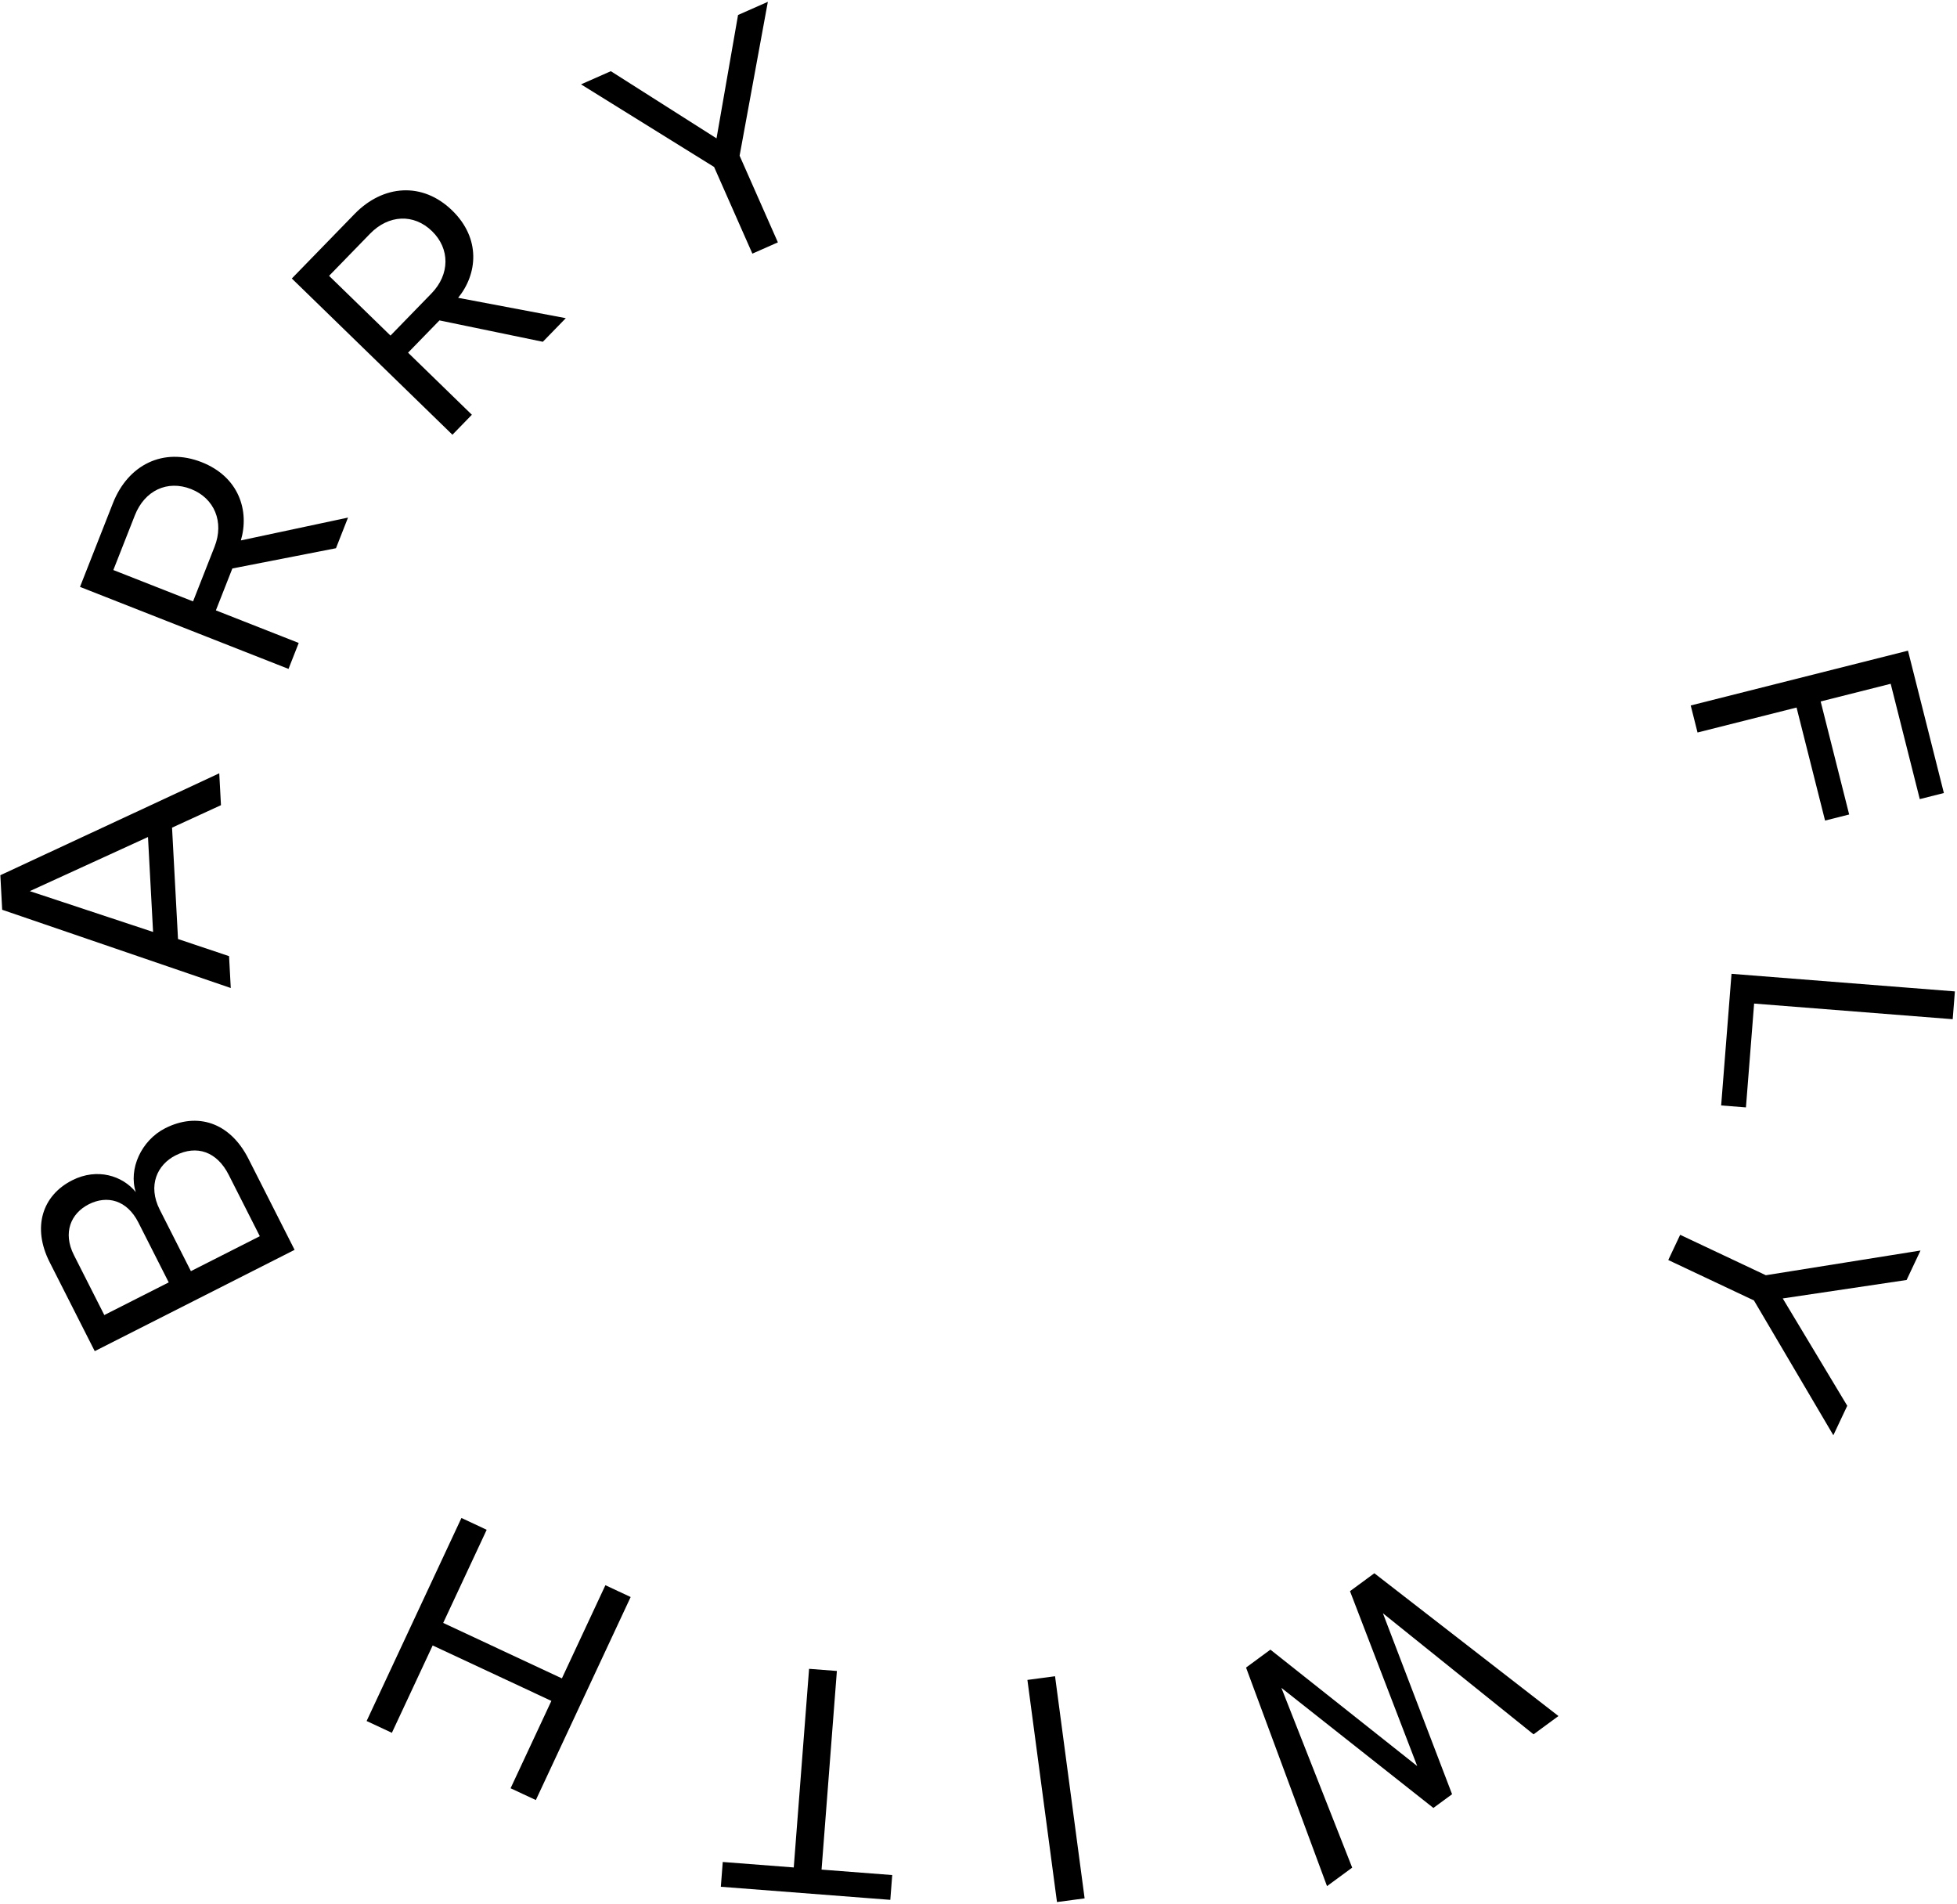 <?xml version="1.0" encoding="UTF-8"?>
<svg width="515px" height="501px" viewBox="0 0 515 501" version="1.1" xmlns="http://www.w3.org/2000/svg" xmlns:xlink="http://www.w3.org/1999/xlink">
    <!-- Generator: Sketch 43.1 (39012) - http://www.bohemiancoding.com/sketch -->
    <title>uE038-world-text</title>
    <desc>Created with Sketch.</desc>
    <defs></defs>
    <g id="Page-1" stroke="none" stroke-width="1" fill="none" fill-rule="evenodd">
        <g id="uE038-world-text" transform="translate(-51, -63)" fill="#000000">
            <path d="M497.721,255.741 L523.779,249.17 L531.28,278.913 L537.623,277.314 L530.122,247.57 L548.551,242.922 L556.204,273.266 L562.547,271.666 L553.1,234.208 L495.927,248.627 L497.721,255.741 Z M503.936,353.871 L510.458,354.385 L512.609,327.065 L564.868,331.18 L565.444,323.865 L506.663,319.237 L503.936,353.871 Z M490.019,394.545 L512.564,405.182 L533.461,440.651 L537.12,432.896 L520.144,404.654 L552.737,399.798 L556.396,392.043 L515.695,398.547 L493.149,387.909 L490.019,394.545 Z M378.906,501.777 L400.214,559.29 L406.839,554.422 L388.207,507.119 L428.21,538.719 L433.125,535.107 L414.921,487.49 L454.567,519.351 L461.121,514.535 L412.673,476.966 L406.261,481.677 L423.951,527.697 L385.318,497.066 L378.906,501.777 Z M321.37,505.031 L329.153,563.478 L336.426,562.51 L328.643,504.063 L321.37,505.031 Z M263.917,502.111 L259.883,554.377 L241.198,552.935 L240.695,559.457 L285.293,562.899 L285.796,556.376 L267.199,554.941 L271.232,502.675 L263.917,502.111 Z M172.429,462.421 L147.478,515.845 L154.126,518.95 L164.862,495.962 L196.099,510.551 L185.364,533.538 L192.012,536.643 L216.962,483.219 L210.314,480.114 L198.867,504.624 L167.63,490.035 L179.076,465.526 L172.429,462.421 Z M116.376,367.897 L128.525,391.867 L75.932,418.524 L64.062,395.105 C59.426,385.959 62.108,377.563 69.994,373.566 C76.617,370.209 83.271,372.387 86.734,376.677 C84.763,370.639 88.162,363.07 94.47,359.872 C102.907,355.596 111.5,358.277 116.376,367.897 Z M87.41,384.659 C84.412,378.746 79.187,377.43 74.377,379.868 C69.646,382.266 67.459,387.338 70.457,393.252 L78.45,409.022 L95.403,400.43 L87.41,384.659 Z M111.18,372.116 C108.103,366.044 102.795,364.176 97.197,367.013 C92.387,369.451 89.808,374.921 93.045,381.308 L101.238,397.472 L119.373,388.28 L111.18,372.116 Z M108.699,266.477 L109.148,274.863 L96.275,280.776 L97.846,310.083 L111.278,314.586 L111.728,322.972 L51.576,302.384 L51.089,293.292 L108.699,266.477 Z M89.944,283.241 L58.838,297.48 L91.284,308.222 L89.944,283.241 Z M142.585,199.19 L139.414,207.252 L112.146,212.581 L107.81,223.604 L129.611,232.179 L126.925,239.007 L72.053,217.426 L80.725,195.378 C84.672,185.342 93.936,180.626 104.055,184.606 C113.927,188.488 116.671,197.452 114.385,205.197 L142.585,199.19 Z M107.467,206.846 C110.023,200.347 107.442,194.107 101.272,191.681 C95.02,189.222 89.045,192.096 86.489,198.595 L80.827,212.992 L101.804,221.243 L107.467,206.846 Z M199.894,146.721 L193.853,152.931 L166.644,147.307 L158.385,155.798 L175.177,172.132 L170.062,177.392 L127.795,136.28 L144.313,119.297 C151.833,111.566 162.199,110.798 169.994,118.379 C177.598,125.775 176.665,135.103 171.563,141.362 L199.894,146.721 Z M164.545,140.209 C169.414,135.203 169.446,128.451 164.693,123.828 C159.877,119.144 153.255,119.486 148.386,124.492 L137.6,135.582 L153.759,151.299 L164.545,140.209 Z M255.706,126.772 L245.633,103.969 L253.066,63.478 L245.223,66.943 L239.558,99.405 L211.746,81.732 L203.902,85.196 L238.922,106.934 L248.995,129.737 L255.706,126.772 Z"></path>
        </g>
    </g>
</svg>